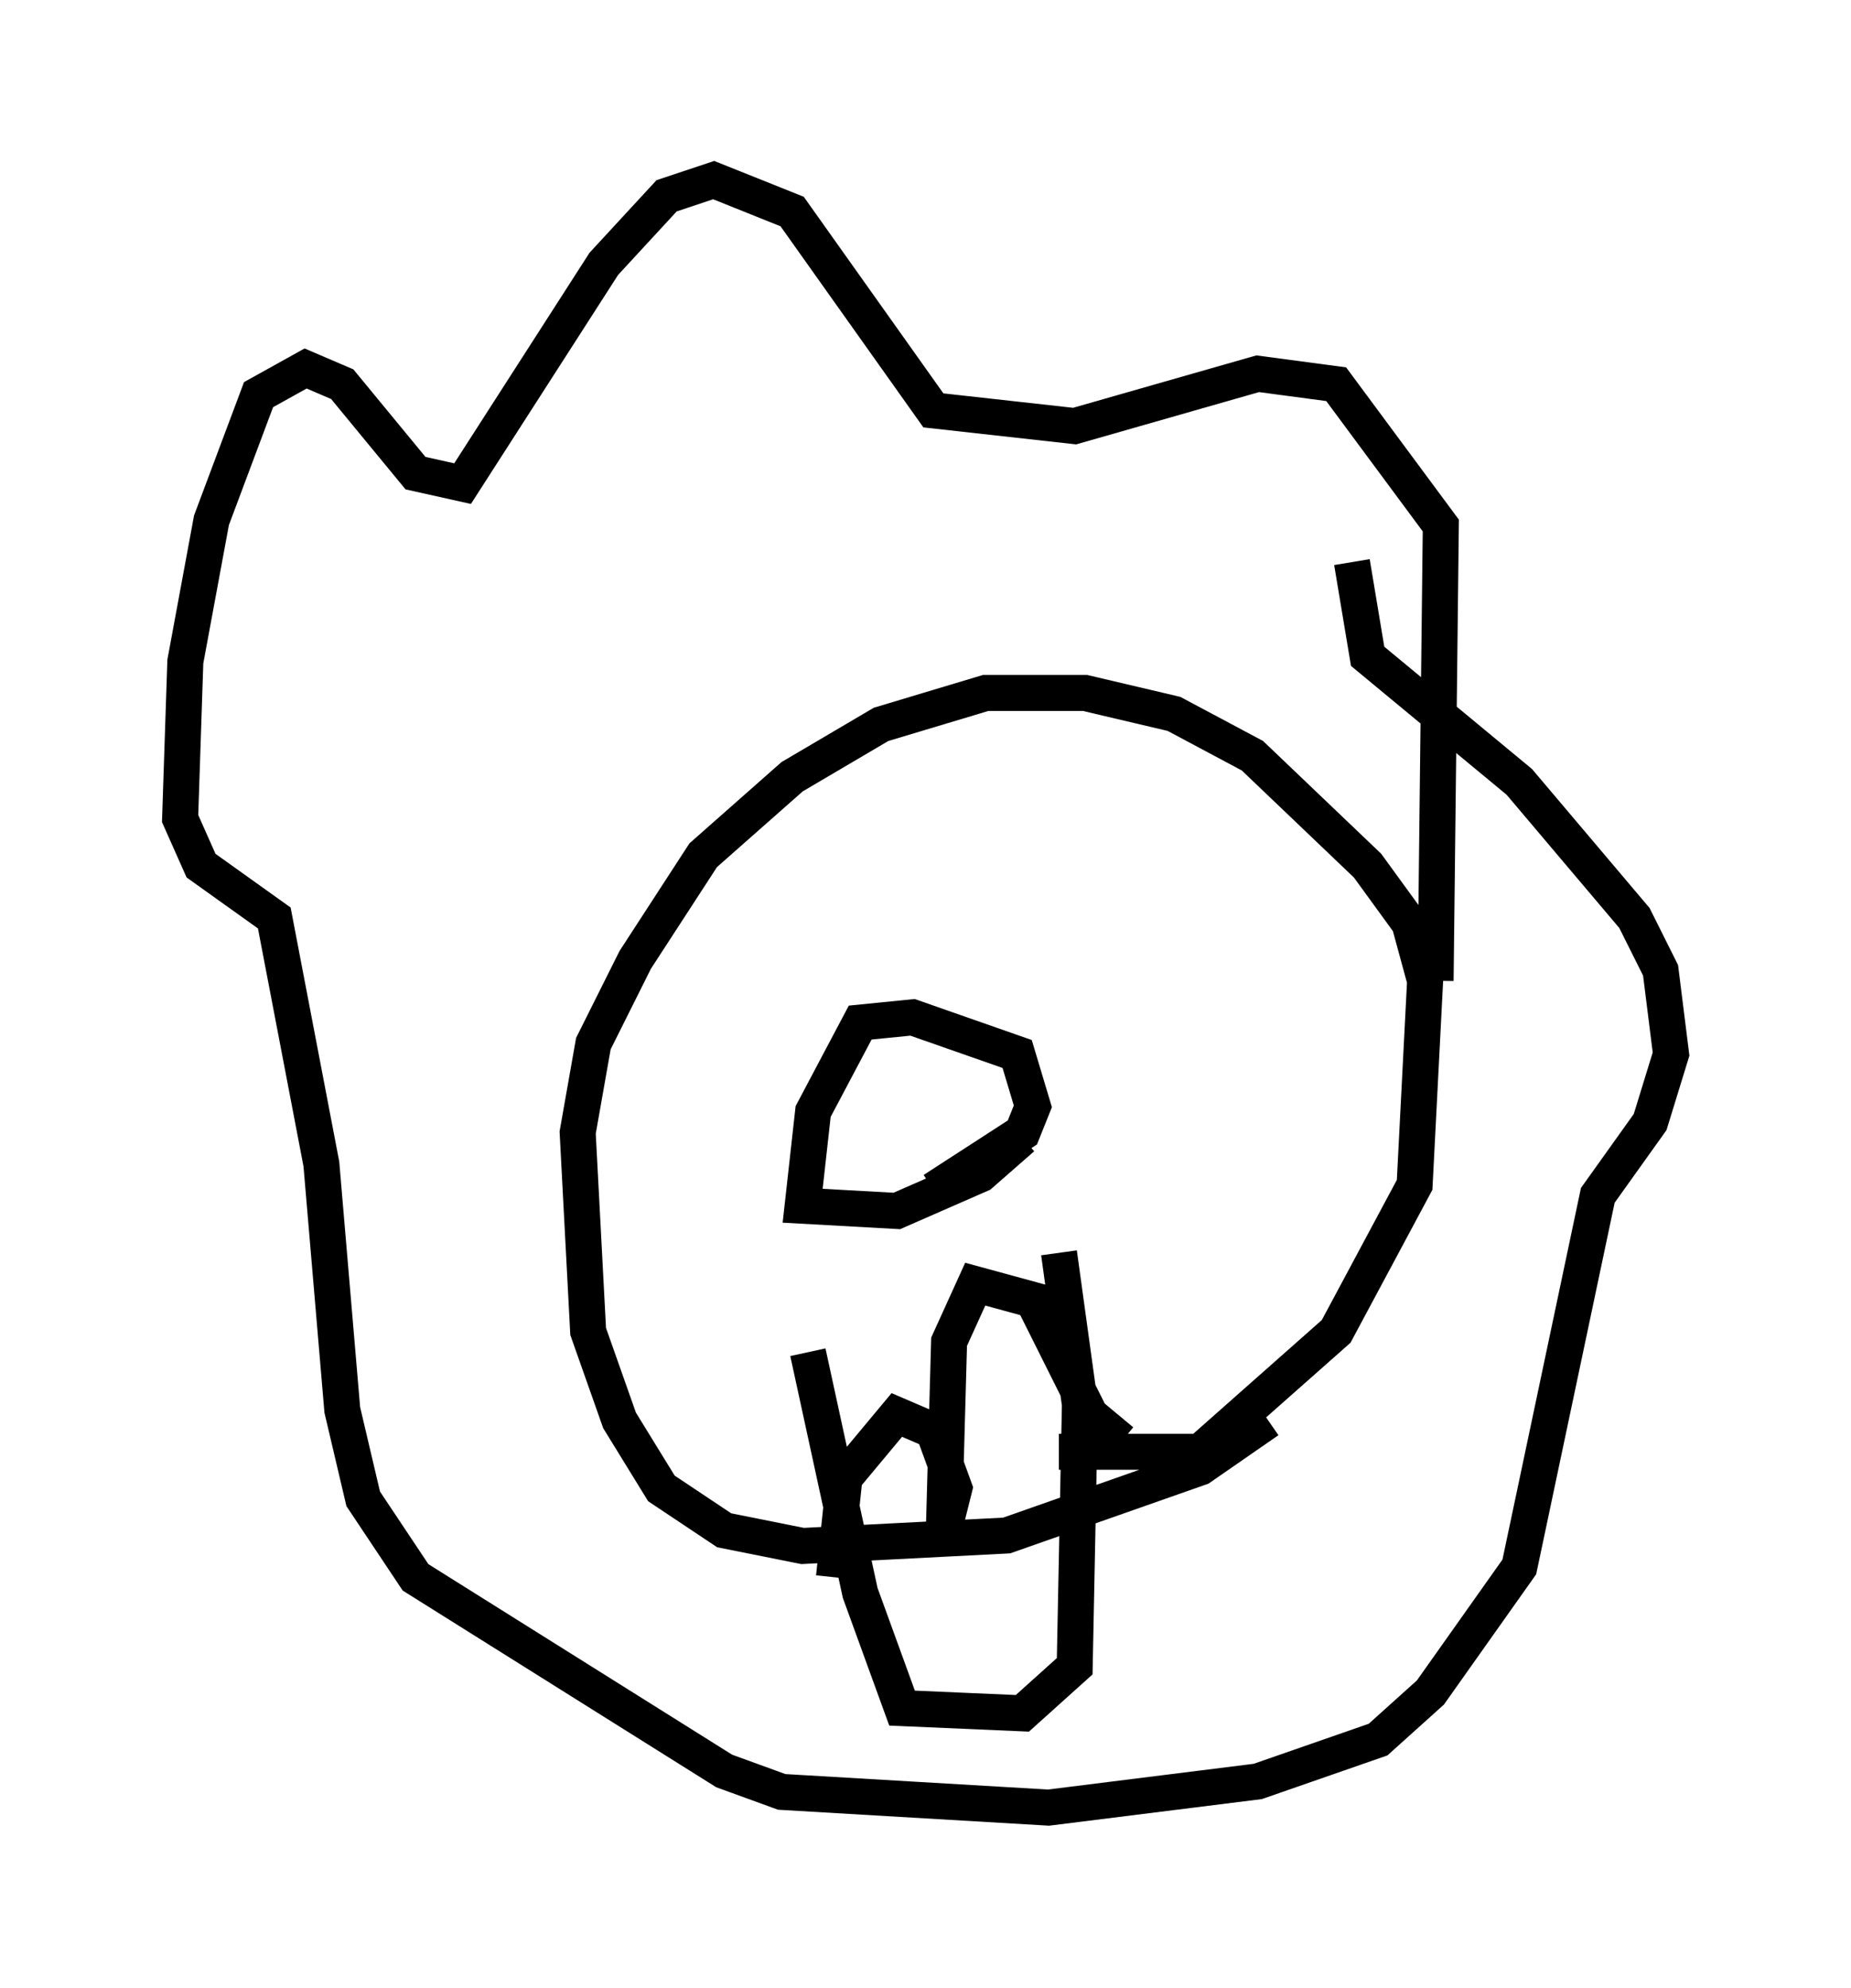 <?xml version="1.0" encoding="utf-8" ?>
<svg baseProfile="full" height="55.173" version="1.1" width="51.397" xmlns="http://www.w3.org/2000/svg" xmlns:ev="http://www.w3.org/2001/xml-events" xmlns:xlink="http://www.w3.org/1999/xlink"><defs /><rect fill="white" height="55.173" width="51.397" x="0" y="0" /><path d="M28.385, 39.86 m1.017, 0.436 l3.922, 0.0 3.777, -3.341 l2.179, -4.067 0.291, -5.665 l-0.436, -1.598 -1.162, -1.598 l-3.196, -3.05 -2.179, -1.162 l-2.469, -0.581 -2.76, 0.0 l-2.905, 0.872 -2.469, 1.453 l-2.469, 2.179 -1.888, 2.905 l-1.162, 2.324 -0.436, 2.469 l0.291, 5.52 0.872, 2.469 l1.162, 1.888 1.743, 1.162 l2.179, 0.436 5.665, -0.291 l5.374, -1.888 1.888, -1.307 m4.648, -12.201 l0.145, -12.637 -2.905, -3.922 l-2.179, -0.291 -5.084, 1.453 l-3.922, -0.436 -3.922, -5.52 l-2.179, -0.872 -1.307, 0.436 l-1.743, 1.888 -3.922, 6.101 l-1.307, -0.291 -2.034, -2.469 l-1.017, -0.436 -1.307, 0.726 l-1.307, 3.486 -0.726, 3.922 l-0.145, 4.358 0.581, 1.307 l2.034, 1.453 1.307, 6.827 l0.581, 6.827 0.581, 2.469 l1.453, 2.179 8.57, 5.374 l1.598, 0.581 7.408, 0.436 l5.81, -0.726 3.341, -1.162 l1.453, -1.307 2.469, -3.486 l2.179, -10.313 1.453, -2.034 l0.581, -1.888 -0.291, -2.324 l-0.726, -1.453 -3.196, -3.777 l-4.212, -3.486 -0.436, -2.615 m-11.62, 17.43 l2.469, -1.598 0.291, -0.726 l-0.436, -1.453 -2.905, -1.017 l-1.453, 0.145 -1.307, 2.469 l-0.291, 2.615 2.615, 0.145 l2.324, -1.017 1.162, -1.017 m1.017, 3.196 l0.581, 4.212 -0.145, 7.263 l-1.453, 1.307 -3.341, -0.145 l-1.162, -3.196 -1.453, -6.682 m8.715, 2.469 l-0.872, -0.726 -1.598, -3.196 l-1.598, -0.436 -0.726, 1.598 l-0.145, 5.229 0.291, -1.162 l-0.581, -1.598 -1.017, -0.436 l-1.453, 1.743 -0.291, 2.76 " fill="none" stroke="black" stroke-width="1" /></svg>